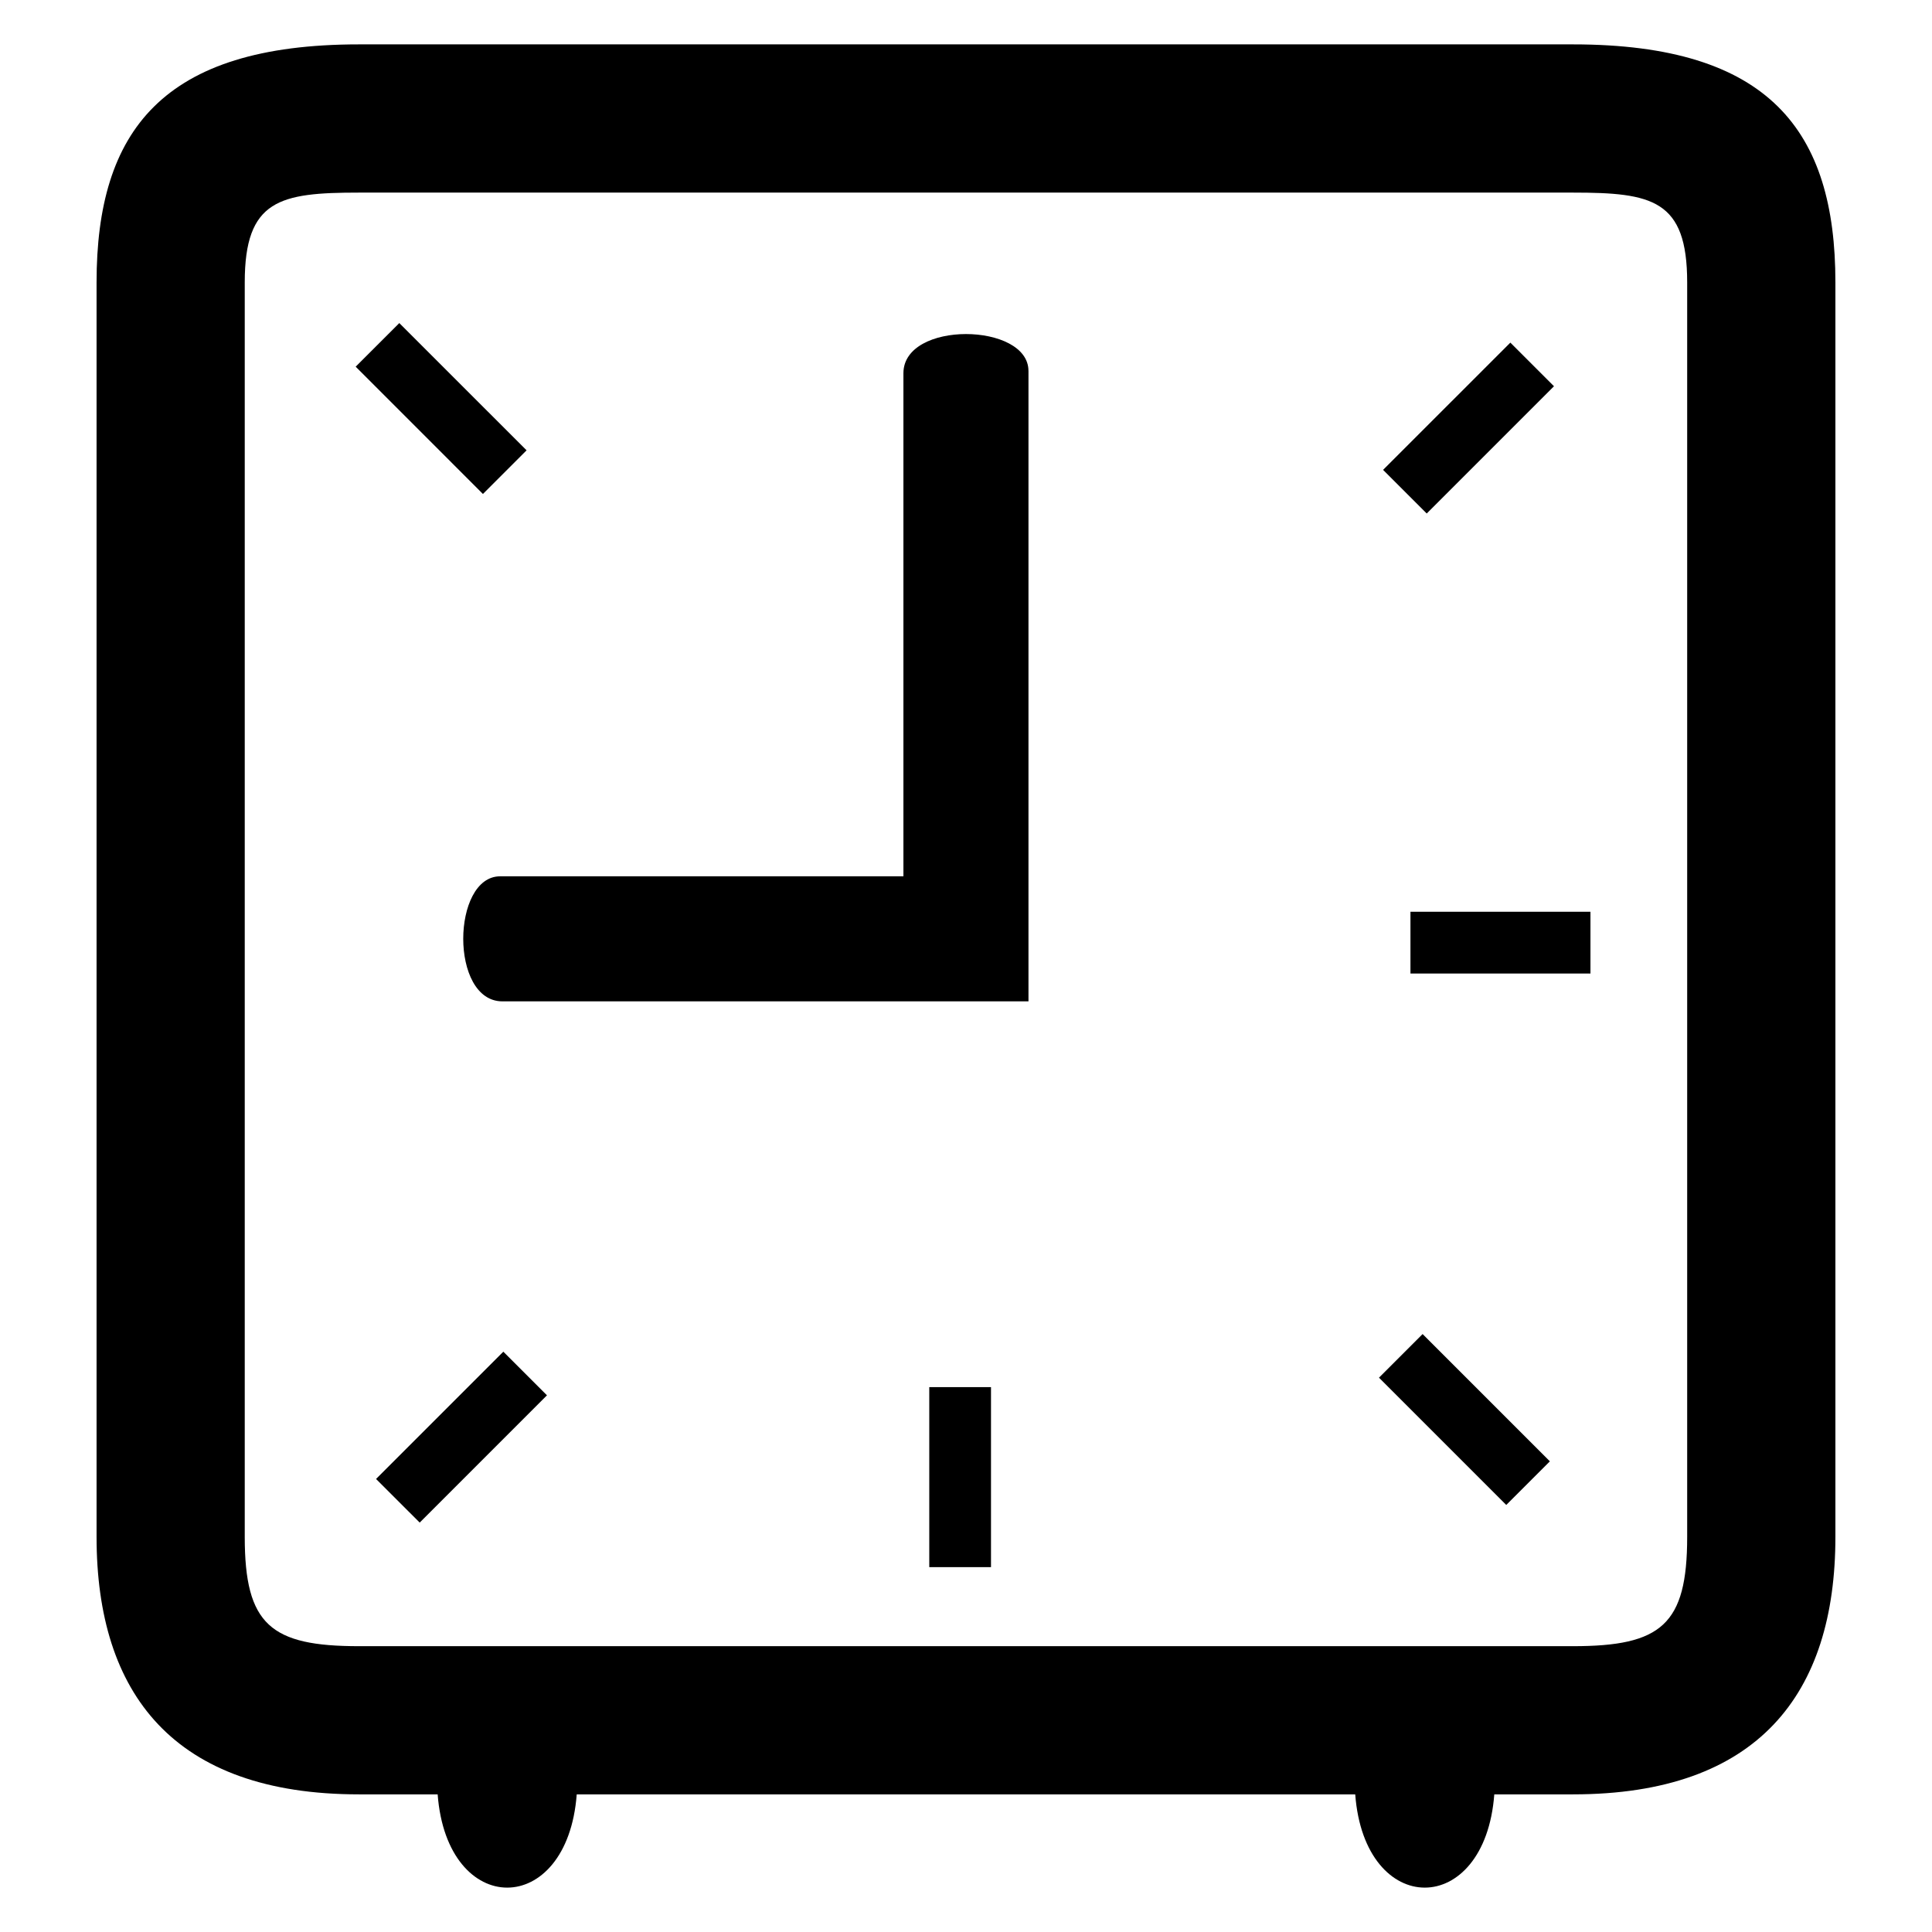 <svg xmlns="http://www.w3.org/2000/svg" xmlns:xlink="http://www.w3.org/1999/xlink" xml:space="preserve" style="shape-rendering:geometricPrecision;text-rendering:geometricPrecision;image-rendering:optimizeQuality;" viewBox="0 0 100 100" x="0px" y="0px" fill-rule="evenodd" clip-rule="evenodd"><defs><style type="text/css">
   
    .fil0 {fill:black}
   
  </style></defs><g><path class="fil0" d="M18.582 2.297l62.834 0c10.174,0 13.584,4.478 13.584,12.319l0 64.934c0,8.124 -3.992,13.326 -13.584,13.326l-4.072 0c-0.485,6.436 -6.713,6.436 -7.198,0l-40.295 0c-0.484,6.436 -6.712,6.436 -7.198,0l-4.071 0c-9.592,0 -13.584,-5.203 -13.584,-13.326l0 -64.934c0,-7.841 3.41,-12.319 13.584,-12.319zm-0.172 16.682l2.258 -2.257 6.588 6.587 -2.259 2.259 -6.587 -6.589zm7.643 50.984l2.258 2.258 -6.587 6.588 -2.259 -2.258 6.588 -6.588zm25.241 11.151l-3.195 0 0 -9.317 3.195 0 0 9.317zm28.927 -5.476l-2.258 2.258 -6.587 -6.588 2.258 -2.258 6.587 6.588zm2.101 -28.445l0 3.195 -9.317 0 0 -3.195 9.317 0zm-4.146 -29.459l2.258 2.258 -6.587 6.587 -2.259 -2.258 6.588 -6.587zm-24.942 1.465l0 32.631 -3.019 0 -3.454 0 -20.755 0c-2.741,0 -2.629,-6.472 -0.119,-6.472l20.874 0 0 -26.039c0,-2.74 6.472,-2.629 6.472,-0.119zm-34.653 -9.23c-4.096,0 -5.913,0.361 -5.913,4.648l0 64.934c0,4.547 1.344,5.655 5.913,5.655l62.834 0c4.567,0 5.913,-1.107 5.913,-5.655l0 -64.934c0,-4.286 -1.817,-4.648 -5.913,-4.648l-62.834 0z"></path></g></svg>